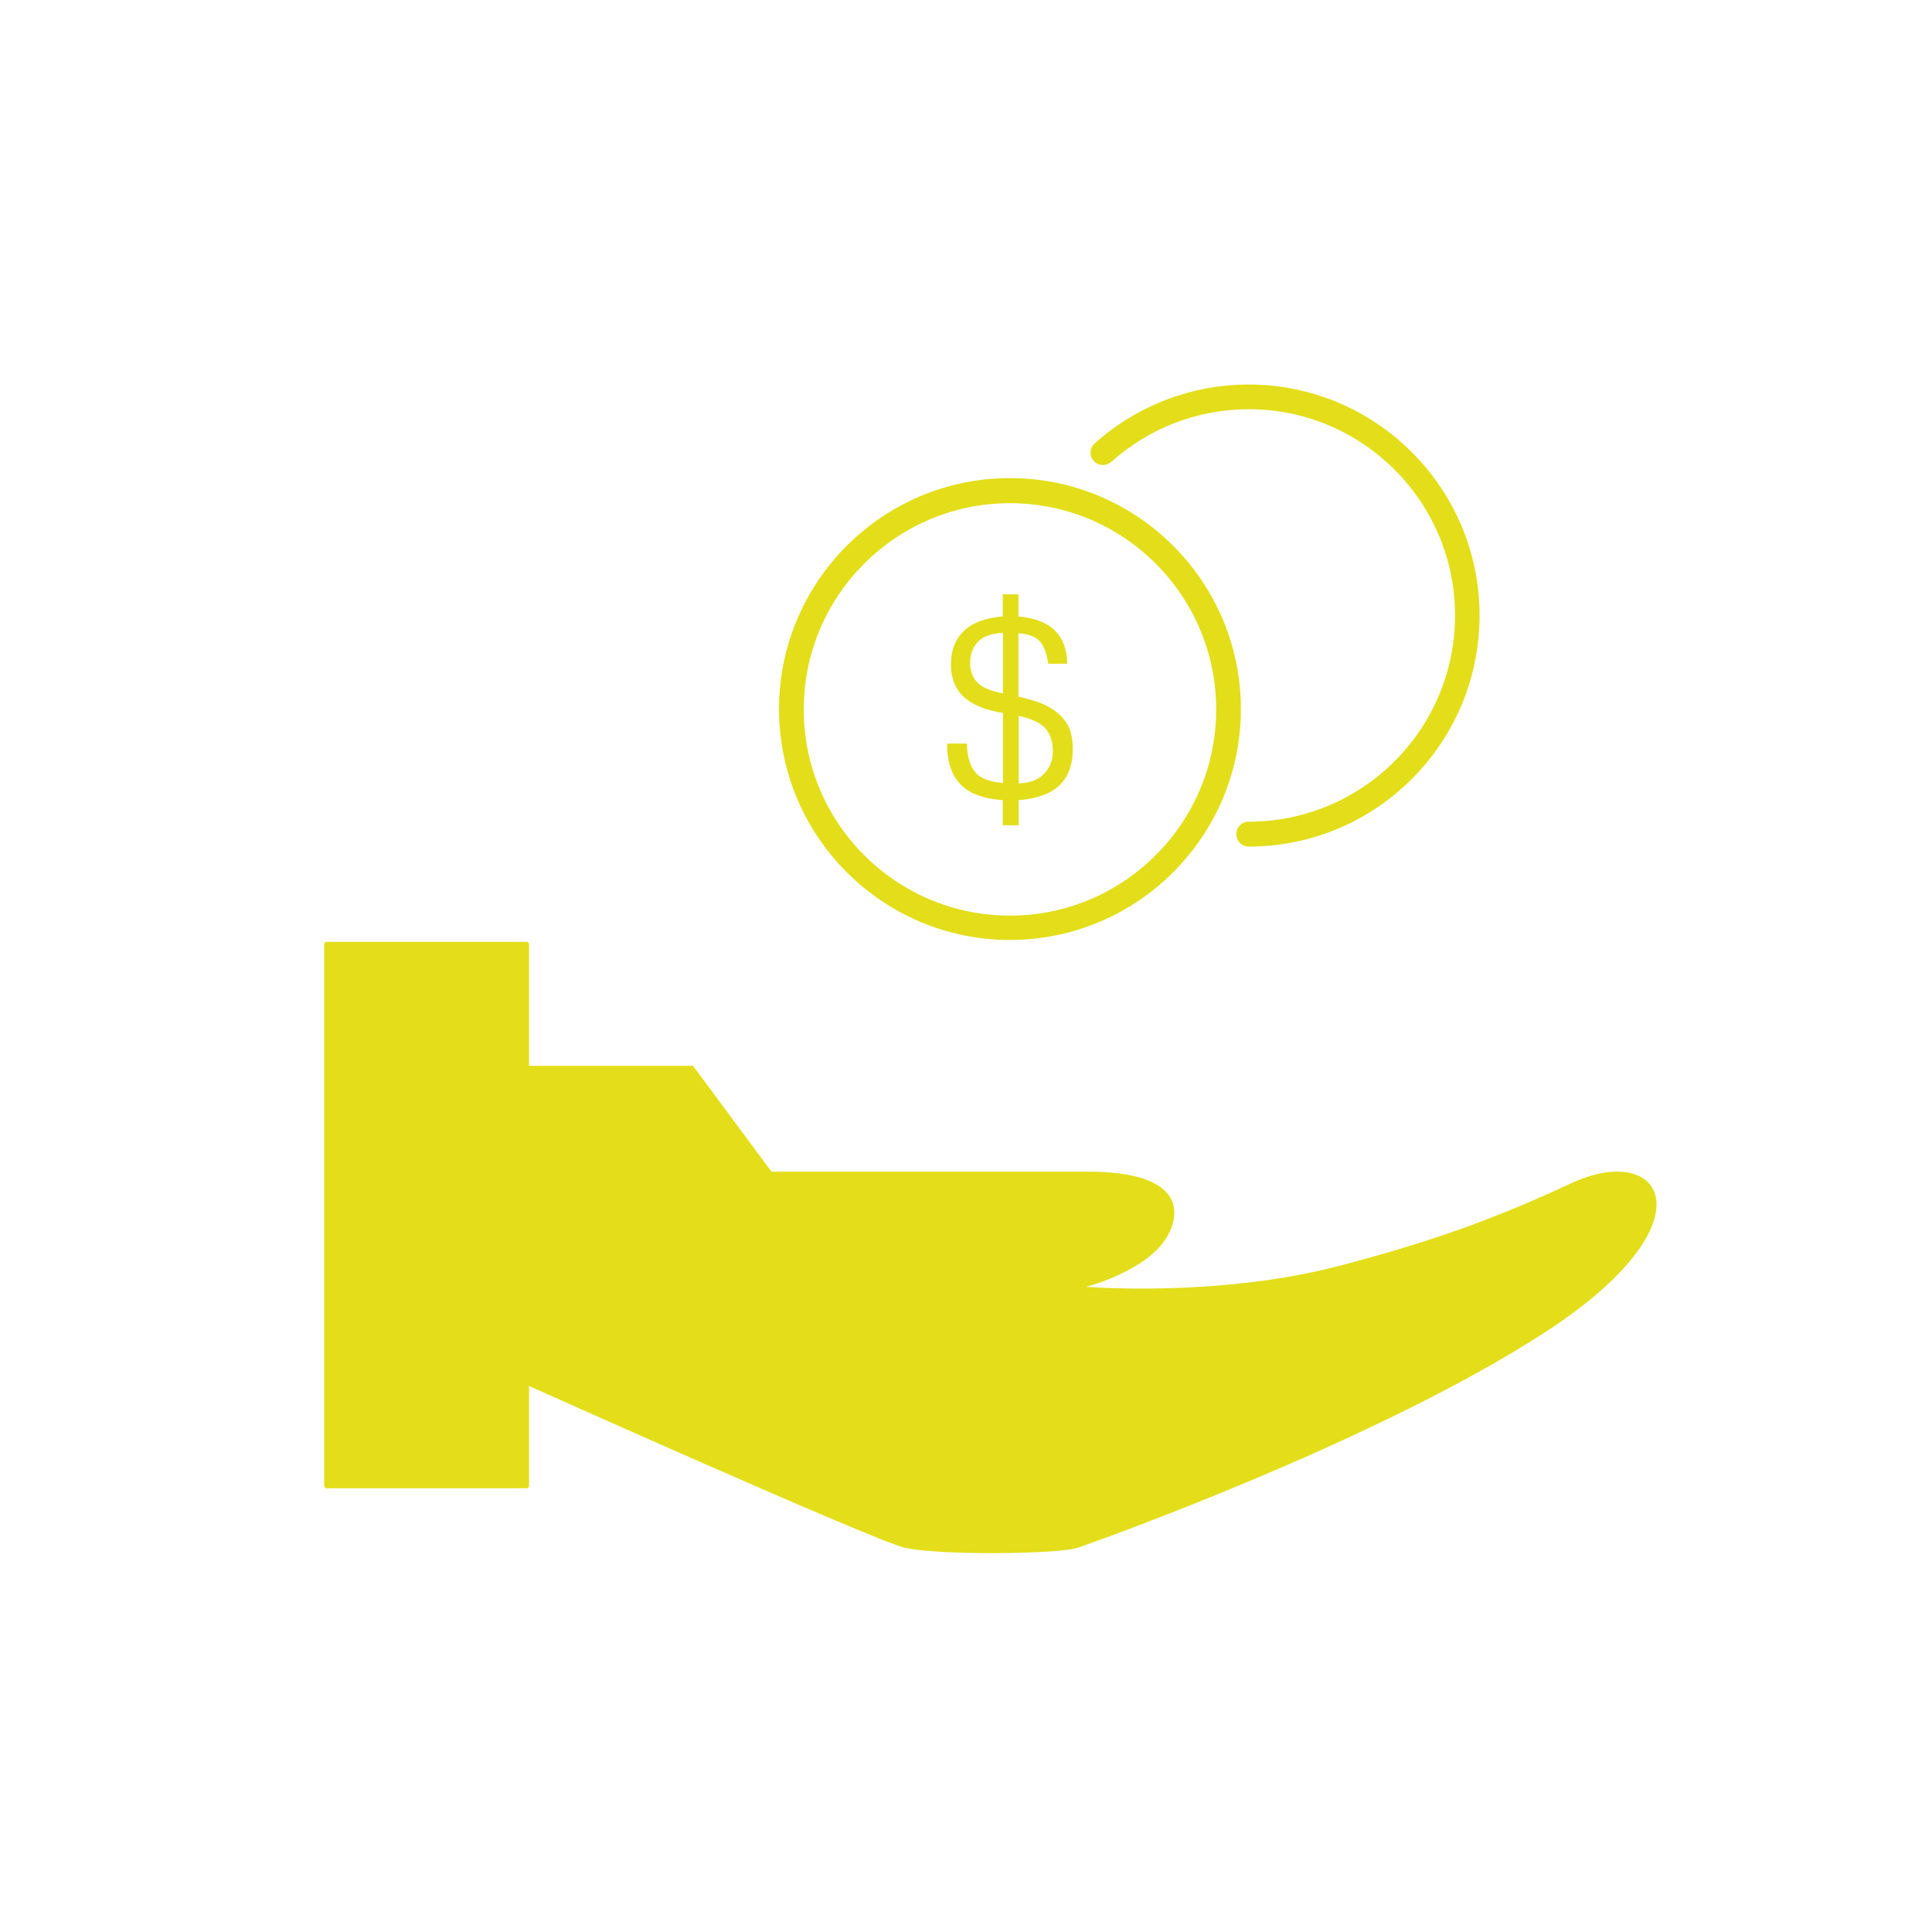 <?xml version="1.0" standalone="no"?><!DOCTYPE svg PUBLIC "-//W3C//DTD SVG 1.1//EN" "http://www.w3.org/Graphics/SVG/1.1/DTD/svg11.dtd"><svg t="1658992619636" class="icon" viewBox="0 0 1024 1024" version="1.1" xmlns="http://www.w3.org/2000/svg" p-id="3693" xmlns:xlink="http://www.w3.org/1999/xlink" width="200" height="200"><defs><style type="text/css">@font-face { font-family: feedback-iconfont; src: url("//at.alicdn.com/t/font_1031158_u69w8yhxdu.woff2?t=1630033759944") format("woff2"), url("//at.alicdn.com/t/font_1031158_u69w8yhxdu.woff?t=1630033759944") format("woff"), url("//at.alicdn.com/t/font_1031158_u69w8yhxdu.ttf?t=1630033759944") format("truetype"); }
</style></defs><path d="M512.5 394.1c0.1 6.7 1.6 11.7 4.2 15 2.6 3.3 7.6 5.3 14.9 5.9v-37.1c-9.7-1.6-16.7-4.6-21.1-8.8-4.3-4.3-6.5-9.9-6.5-16.8 0-7.4 2.2-13.3 6.8-17.8s11.5-7 20.7-7.8V315h8.3v11.7c9.1 0.9 15.7 3.6 19.7 7.9 4.1 4.3 6.1 10 6.1 17.2h-10c-0.8-5.3-2.2-9.2-4.3-11.7-2.2-2.5-6.1-4.1-11.5-4.5v33.6c3 0.8 5.5 1.4 7.5 2 1.8 0.5 3.4 1.1 4.7 1.6 1.2 0.5 2.1 0.9 3 1.4 0.8 0.5 1.7 1.1 2.9 1.7 3.7 2.5 6.5 5.4 8.2 8.7s2.5 7.5 2.5 12.5c0 8.2-2.4 14.6-7 19.1-4.7 4.5-11.8 7.1-21.7 7.9v13.3h-8.4v-13.3c-10.7-0.8-18.3-3.7-22.8-8.8-4.6-5-6.8-12.1-6.7-21.2h10.5z m5.5-32.4c2.5 2.6 7 4.6 13.6 5.8v-32.1c-5.9 0.3-10.4 1.8-13.2 4.7s-4.2 6.6-4.2 11.2c0 4.4 1.3 7.8 3.8 10.4z m36.2 24.5c-2.6-3-7.4-5.3-14.3-6.8v35.8c5.8-0.1 10.3-1.8 13.4-5s4.7-7.2 4.7-12c0.1-5-1.3-9-3.8-12z" fill="#E3DE19" p-id="3694"></path><path d="M535.3 498.2c-67.5 0-122.4-54.9-122.4-122.4s54.9-122.4 122.4-122.4 122.4 54.9 122.4 122.4-54.9 122.4-122.4 122.4z m0-231.5C475 266.7 426 315.7 426 376s49 109.3 109.3 109.3 109.3-49 109.3-109.3-49-109.3-109.3-109.3z" fill="#E3DE19" p-id="3695"></path><path d="M661.9 448.7c-3.7 0-6.6-2.9-6.6-6.6 0-3.7 2.9-6.6 6.6-6.6 60.3 0 109.3-49 109.3-109.3s-49-109.3-109.3-109.3c-27 0-52.8 9.9-72.9 27.9-2.8 2.4-6.8 2.2-9.3-0.5-2.5-2.8-2.2-6.8 0.5-9.3 22.5-20.1 51.5-31.2 81.6-31.2 67.5 0 122.4 54.9 122.4 122.4s-54.7 122.5-122.3 122.5zM832.9 627.1c-41.1 19.1-73.5 30.8-123.7 44-64.4 16.7-133.8 10.9-133.8 10.9 1.7-0.1 32.3-8.7 42.8-25.9 7.8-12.5 10.3-35.4-42.8-35.1H408.9l-41.6-56.1h-86.9v-64.4c0-0.7-0.7-1.3-1.3-1.3h-106c-0.7 0-1.3 0.7-1.3 1.3v287c0 0.7 0.7 1.3 1.3 1.3h106c0.7 0 1.3-0.7 1.3-1.3v-52.9s182 81.6 199 85.7c17 4.1 81.5 3.6 92 0s159.5-56.7 248.3-114.7 61.9-101.1 13.2-78.5z" fill="#E3DE19" p-id="3696"></path></svg>